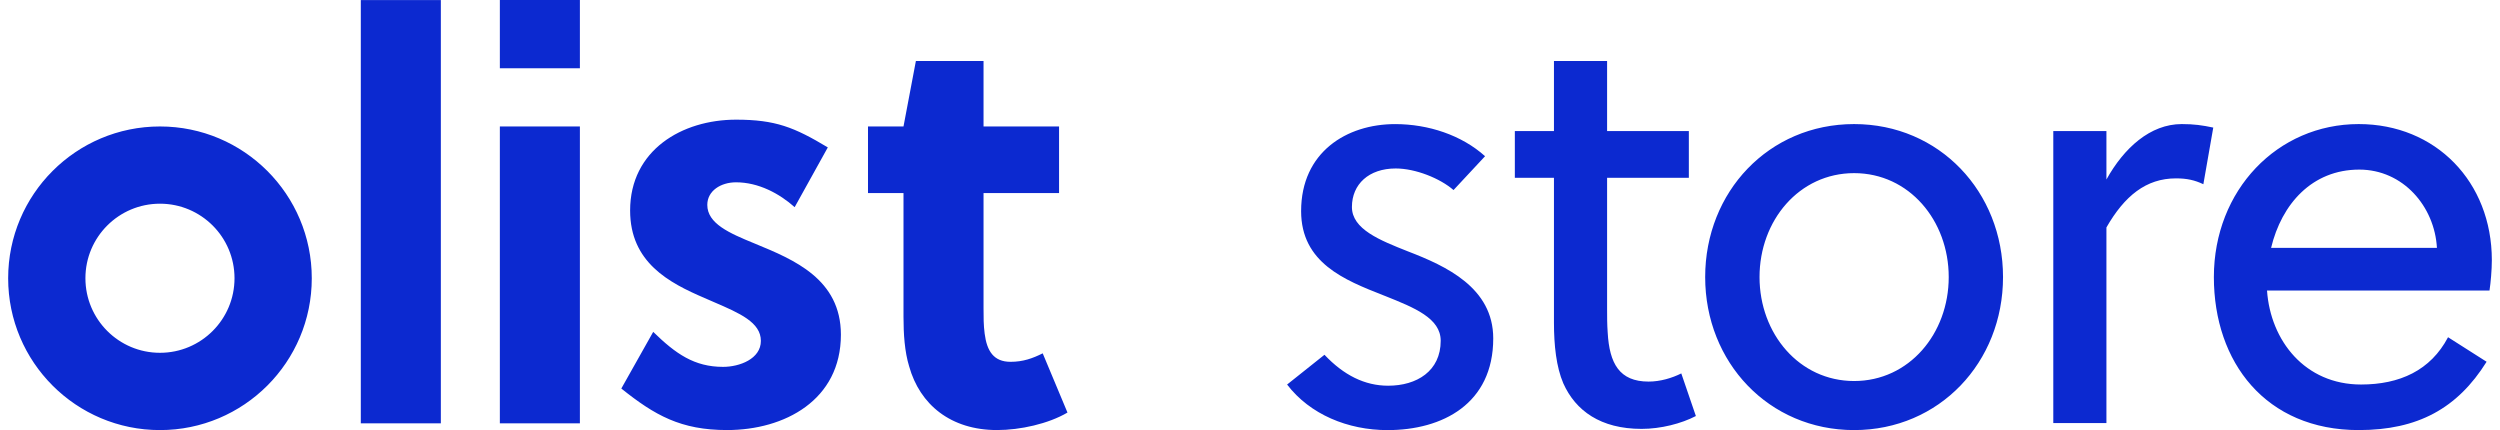 <svg width="186" height="32" viewBox="0 0 186 32" fill="none" xmlns="http://www.w3.org/2000/svg">
<path fill-rule="evenodd" clip-rule="evenodd" d="M119.568 13.227V23.046C119.568 23.61 119.568 24.089 119.612 24.74C119.742 27.042 120.482 28.39 122.654 28.39C123.523 28.39 124.393 28.129 125.088 27.782L126.173 30.953C125.088 31.517 123.566 31.909 122.133 31.909C119.091 31.909 117.223 30.563 116.31 28.52C115.788 27.303 115.614 25.696 115.614 24V13.227H112.704V9.75H115.614V4.536H119.568V9.75H125.65V13.227H119.568ZM108.142 14.14C107.143 13.271 105.318 12.534 103.841 12.534C101.842 12.534 100.583 13.706 100.583 15.402C100.583 17.051 102.663 17.876 104.747 18.701L104.754 18.704C107.578 19.79 111.097 21.399 111.097 25.178C111.097 30.045 107.317 32 103.232 32C100.277 32 97.454 30.828 95.76 28.61L98.541 26.395C99.974 27.915 101.539 28.697 103.277 28.697C105.405 28.697 107.188 27.612 107.188 25.352C107.188 23.675 105.229 22.892 103.082 22.033L103.016 22.007L102.891 21.958C100.052 20.84 96.803 19.561 96.803 15.707C96.803 11.319 100.192 9.233 103.798 9.233C106.274 9.233 108.752 10.058 110.489 11.622L108.142 14.14ZM137.945 31.998C144.29 31.998 149.025 26.957 149.025 20.614C149.025 14.27 144.29 9.231 137.945 9.231C131.6 9.231 126.865 14.27 126.865 20.614C126.865 26.959 131.602 31.998 137.945 31.998ZM130.909 20.614C130.909 16.4 133.862 12.881 137.947 12.881C142.032 12.881 144.985 16.4 144.985 20.614C144.985 24.829 142.032 28.348 137.947 28.348C133.864 28.348 130.909 24.829 130.909 20.614ZM162.321 9.231C159.975 9.231 158.022 11.01 156.718 13.355V9.752H152.765V31.477H156.718V16.922C158.064 14.575 159.673 13.271 161.888 13.271C162.713 13.271 163.279 13.401 163.93 13.706L164.667 9.492C163.841 9.318 163.232 9.231 162.321 9.231ZM168.666 21.615C168.927 25.351 171.49 28.608 175.661 28.608C178.529 28.608 180.831 27.566 182.135 25.09L185.003 26.915C182.83 30.391 179.877 31.998 175.487 31.998C168.579 31.998 164.712 26.959 164.712 20.614C164.712 14.14 169.448 9.231 175.487 9.231C181.223 9.231 185.393 13.532 185.393 19.355C185.393 20.093 185.306 21.049 185.219 21.615H168.666ZM181.308 18.442H168.969C169.751 15.184 172.011 12.62 175.53 12.618C178.788 12.618 181.134 15.357 181.308 18.442Z" fill="#0C29D0"/>
<path fill-rule="evenodd" clip-rule="evenodd" d="M37.189 0H43.144V5.081H37.189V0ZM26.844 0.004H32.799V31.495H26.844V0.004ZM0.607 20.703C0.607 14.466 5.664 9.409 11.902 9.409C18.139 9.409 23.196 14.466 23.196 20.703C23.196 26.941 18.139 31.998 11.902 31.998C5.664 31.998 0.607 26.941 0.607 20.703ZM6.355 20.701C6.355 23.766 8.839 26.248 11.902 26.248C14.964 26.248 17.448 23.766 17.448 20.701C17.448 17.637 14.964 15.155 11.902 15.155C8.837 15.155 6.355 17.637 6.355 20.701ZM56.104 18.1C54.258 17.344 52.623 16.631 52.623 15.244C52.623 14.195 53.63 13.564 54.761 13.564C56.439 13.564 57.989 14.403 59.123 15.412L61.589 10.967C59.097 9.471 57.698 8.903 54.764 8.903C50.737 8.903 46.881 11.171 46.881 15.662C46.881 19.525 49.773 21.037 52.415 22.171C52.661 22.28 52.905 22.385 53.144 22.488L53.144 22.488C55.024 23.299 56.609 23.983 56.609 25.362C56.609 26.706 55.016 27.295 53.799 27.295C51.661 27.295 50.276 26.328 48.599 24.691L46.226 28.907C48.718 30.901 50.654 31.996 54.092 31.996C58.369 31.996 62.563 29.771 62.563 24.899C62.561 20.764 59.056 19.318 56.227 18.151L56.104 18.1ZM37.189 9.409H43.144V31.495H37.189V9.409ZM77.577 26.288C76.823 26.666 76.11 26.919 75.186 26.919C73.929 26.919 73.425 26.12 73.258 24.819C73.175 24.188 73.175 23.602 73.175 22.929V14.363H78.794V9.409H73.175V4.538H68.142L67.22 9.409H64.579V14.363H67.22V23.557C67.22 24.859 67.305 26.161 67.639 27.252C68.435 30.108 70.741 31.996 74.179 31.996C75.899 31.996 77.995 31.533 79.42 30.694L77.577 26.288Z" fill="#0C29D0"/>
</svg>
